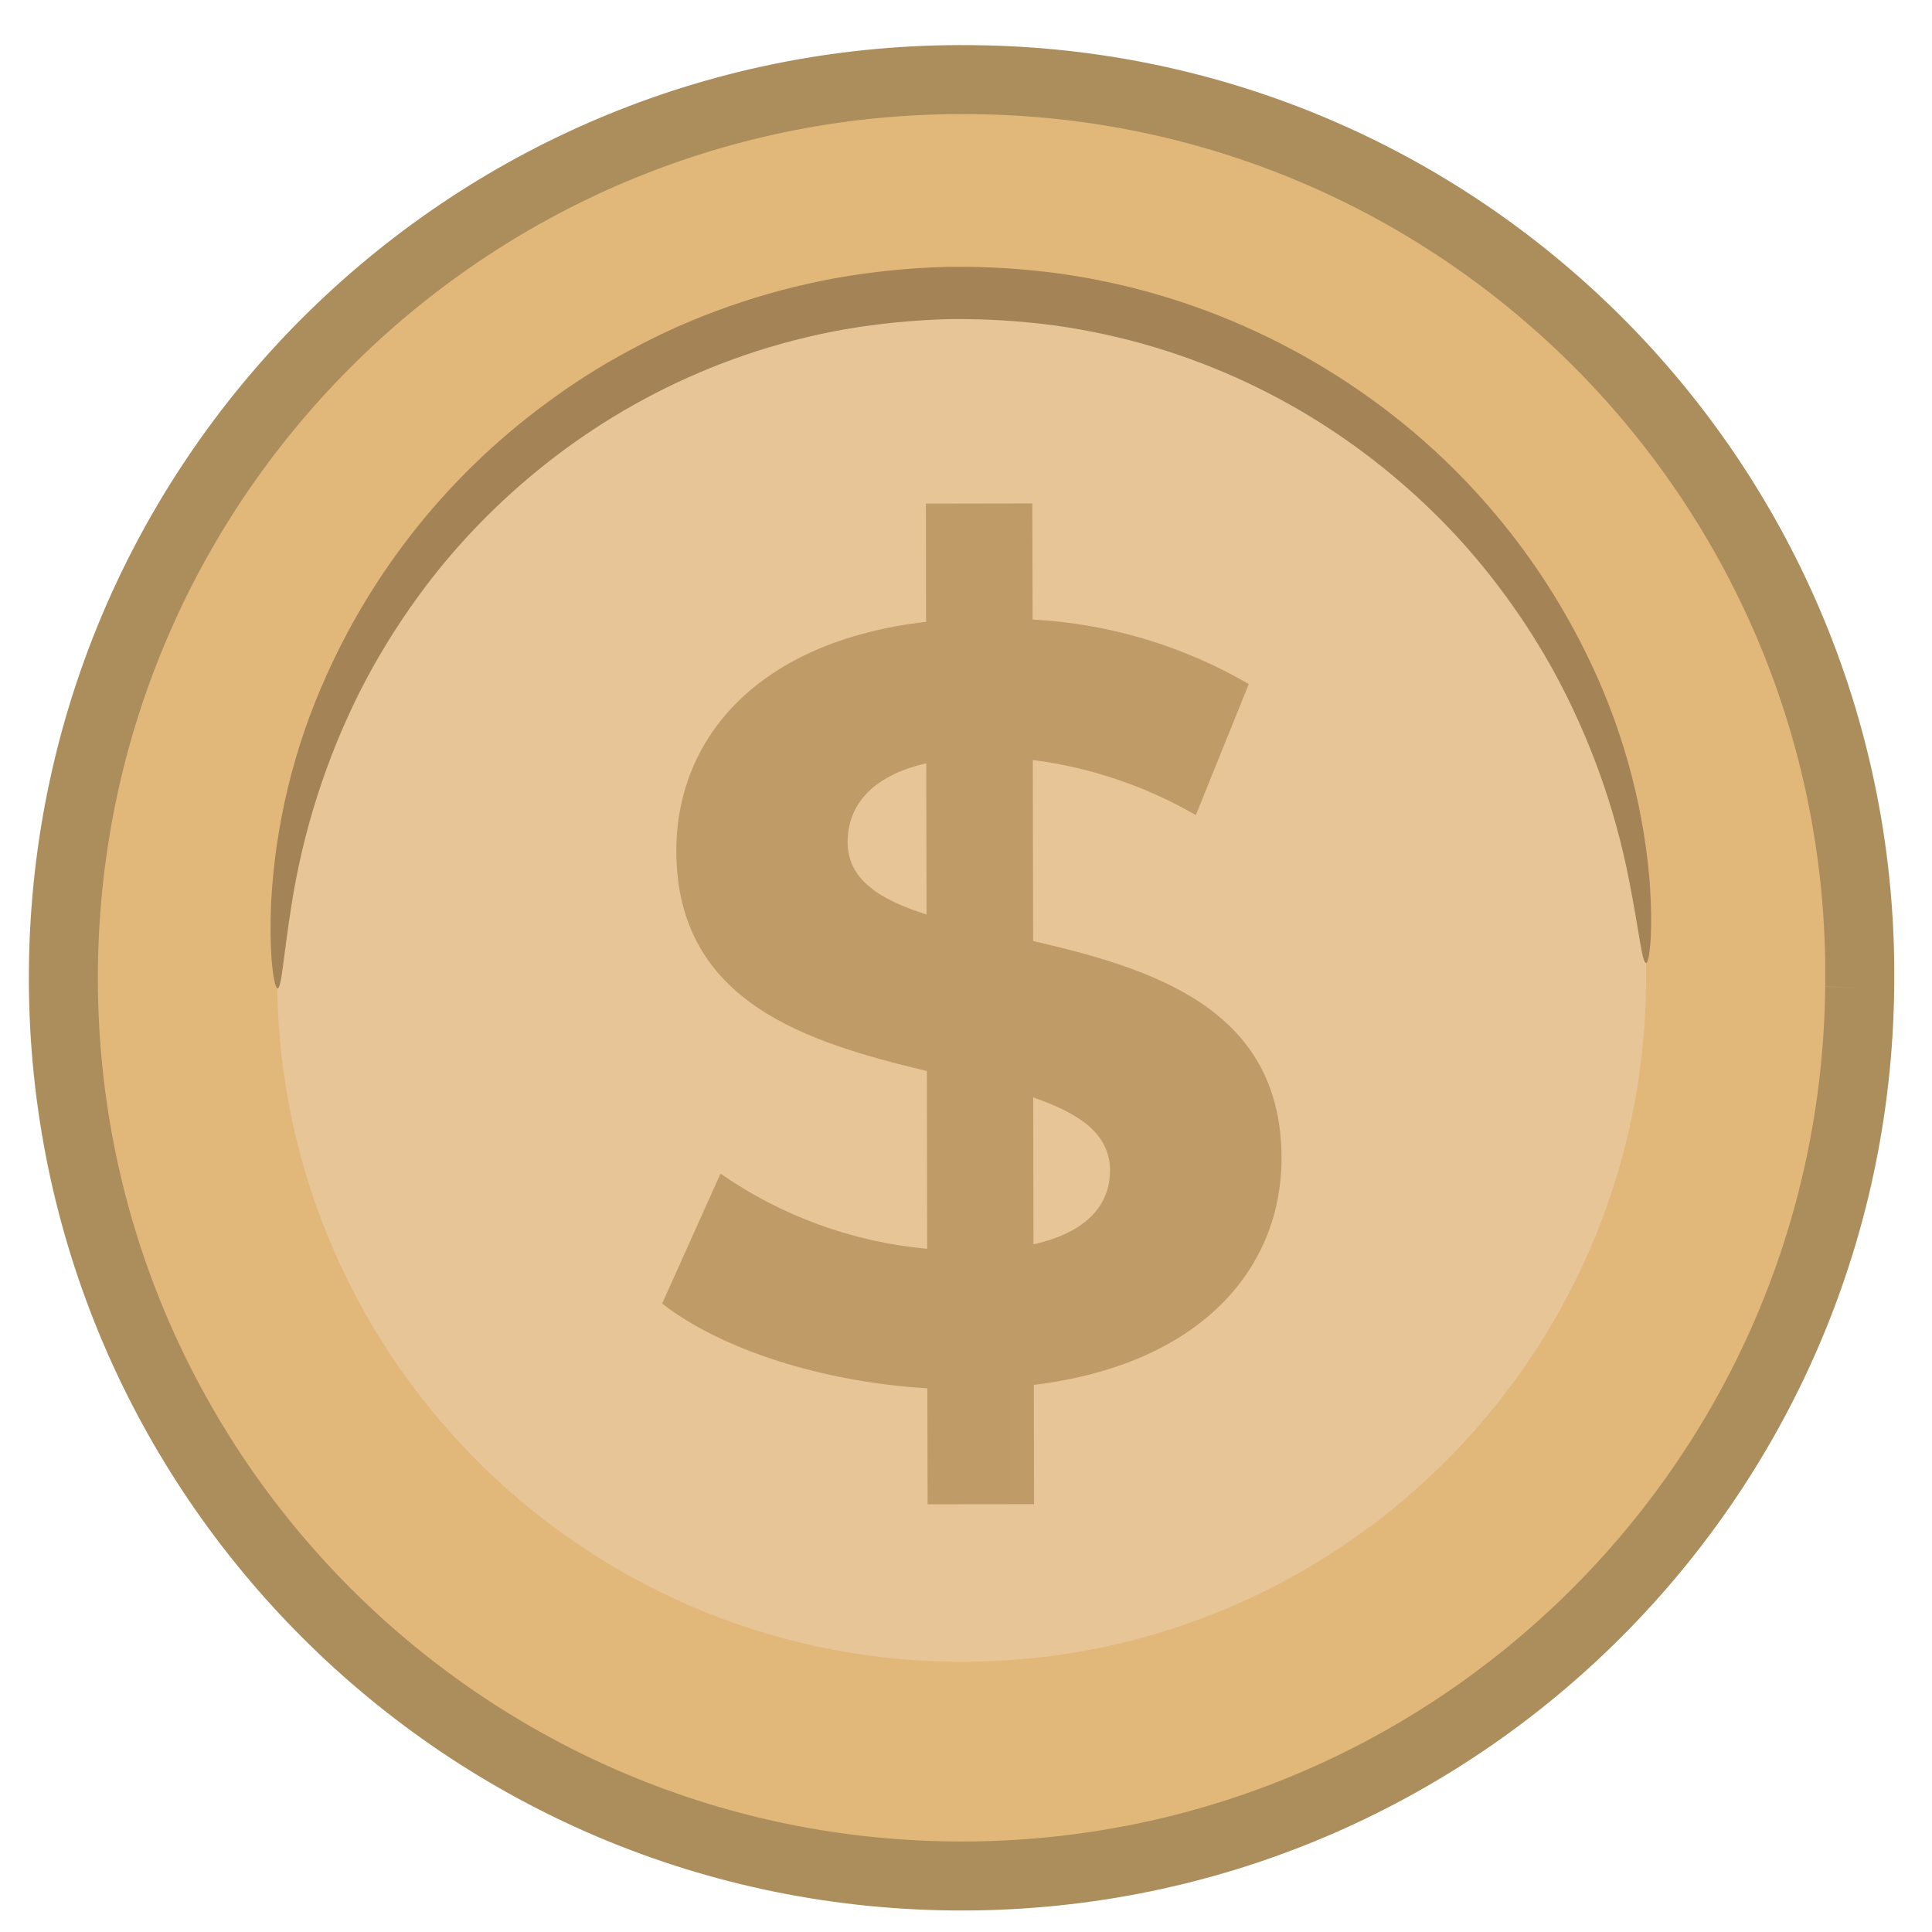 <?xml version="1.0" encoding="UTF-8"?>
<svg id="Camada_1" data-name="Camada 1" xmlns="http://www.w3.org/2000/svg" xmlns:xlink="http://www.w3.org/1999/xlink" viewBox="0 0 84 84">
  <defs>
    <style>
      .cls-1 {
        fill: none;
      }

      .cls-2 {
        clip-path: url(#clippath);
      }

      .cls-3 {
        fill: #e2b77a;
        stroke: #ab8e5c;
        stroke-miterlimit: 4;
        stroke-width: 3px;
      }

      .cls-4 {
        fill: #e7c597;
      }

      .cls-5 {
        fill: #bf9b68;
      }

      .cls-6 {
        fill: #a48356;
      }
    </style>
    <clipPath id="clippath">
      <rect class="cls-1" x="-3.64" y="-2.909" width="90.868" height="91.227" transform="translate(-6.923 77.303) rotate(-81)"/>
    </clipPath>
  </defs>
  <g id="Grupo_646" data-name="Grupo 646">
    <g id="Grupo_400-2" data-name="Grupo 400-2">
      <g id="Grupo_366-2" data-name="Grupo 366-2">
        <g class="cls-2">
          <g id="Grupo_365-2" data-name="Grupo 365-2">
            <path id="Caminho_890-2" data-name="Caminho 890-2" class="cls-3" d="m80.857,42.921c-.225,21.567-17.891,38.867-39.458,38.642-21.567-.225-38.867-17.891-38.642-39.458C2.983,20.539,20.649,3.238,42.215,3.463c.03 0.0.061.001.091.001,21.49.197,38.751,17.778,38.553,39.267-.001.063-.001.126-.002.189"/>
            <path id="Caminho_891-2" data-name="Caminho 891-2" class="cls-4" d="m71.568,42.802c-.171,16.435-13.634,29.619-30.069,29.448-16.435-.171-29.619-13.634-29.448-30.069.171-16.435,13.634-29.619,30.069-29.448.023 0.0.046.001.069.001,16.415.191,29.568,13.651,29.379,30.066"/>
            <path id="Caminho_892-2" data-name="Caminho 892-2" class="cls-6" d="m71.572,41.869c-.181.005-.291-1.304-.741-3.589-.624-3.208-1.743-6.299-3.315-9.164-1.087-1.956-2.385-3.787-3.872-5.459-1.709-1.903-3.655-3.579-5.791-4.986-2.357-1.551-4.925-2.752-7.626-3.566-1.426-.429-2.882-.747-4.357-.953-1.519-.203-3.051-.296-4.584-.278-1.533.039-3.06.188-4.571.447-1.466.26-2.91.633-4.318,1.114-2.669.913-5.192,2.21-7.489,3.848-2.083,1.486-3.966,3.234-5.603,5.201-1.423,1.725-2.652,3.602-3.664,5.596-1.464,2.921-2.465,6.052-2.969,9.281-.364,2.299-.424,3.61-.605,3.612-.137.009-.38-1.297-.28-3.701.178-3.412.99-6.761,2.394-9.876,2.095-4.685,5.363-8.751,9.488-11.804,1.187-.889,2.44-1.686,3.749-2.383,1.363-.737,2.783-1.365,4.246-1.877,1.515-.534,3.07-.948,4.651-1.237,1.628-.289,3.275-.454,4.927-.494,1.654-.022,3.307.082,4.945.31,1.59.229,3.158.585,4.691,1.063,2.899.905,5.646,2.24,8.149,3.96,4.237,2.897,7.654,6.838,9.92,11.443,1.52,3.061,2.457,6.377,2.764,9.781.189,2.396-.005,3.713-.139,3.714"/>
            <path id="Caminho_893-2" data-name="Caminho 893-2" class="cls-5" d="m44.949,60.214l.01,5.185-4.629.005-.011-5.044c-4.582-.27-8.982-1.697-11.53-3.683l2.537-5.65c2.661,1.85,5.758,2.976,8.985,3.269l-.013-7.729c-5.139-1.239-10.882-2.939-10.892-9.563-.009-4.906,3.547-9.123,10.858-9.968l-.008-5.139,4.629-.008.011,5.047c3.311.177,6.533,1.139,9.4,2.805l-2.304,5.698c-2.18-1.261-4.589-2.075-7.087-2.395l.014,7.869c5.139,1.194,10.789,2.899,10.799,9.423.008,4.815-3.503,8.986-10.768,9.877m-4.666-20.451l-.012-6.573c-2.452.559-3.421,1.903-3.419,3.431.004,1.621,1.392,2.498,3.431,3.141m7.98,11.142c-.004-1.621-1.347-2.496-3.342-3.19l.011,6.388c2.314-.512,3.331-1.718,3.327-3.199"/>
          </g>
        </g>
      </g>
    </g>
  </g>
</svg>